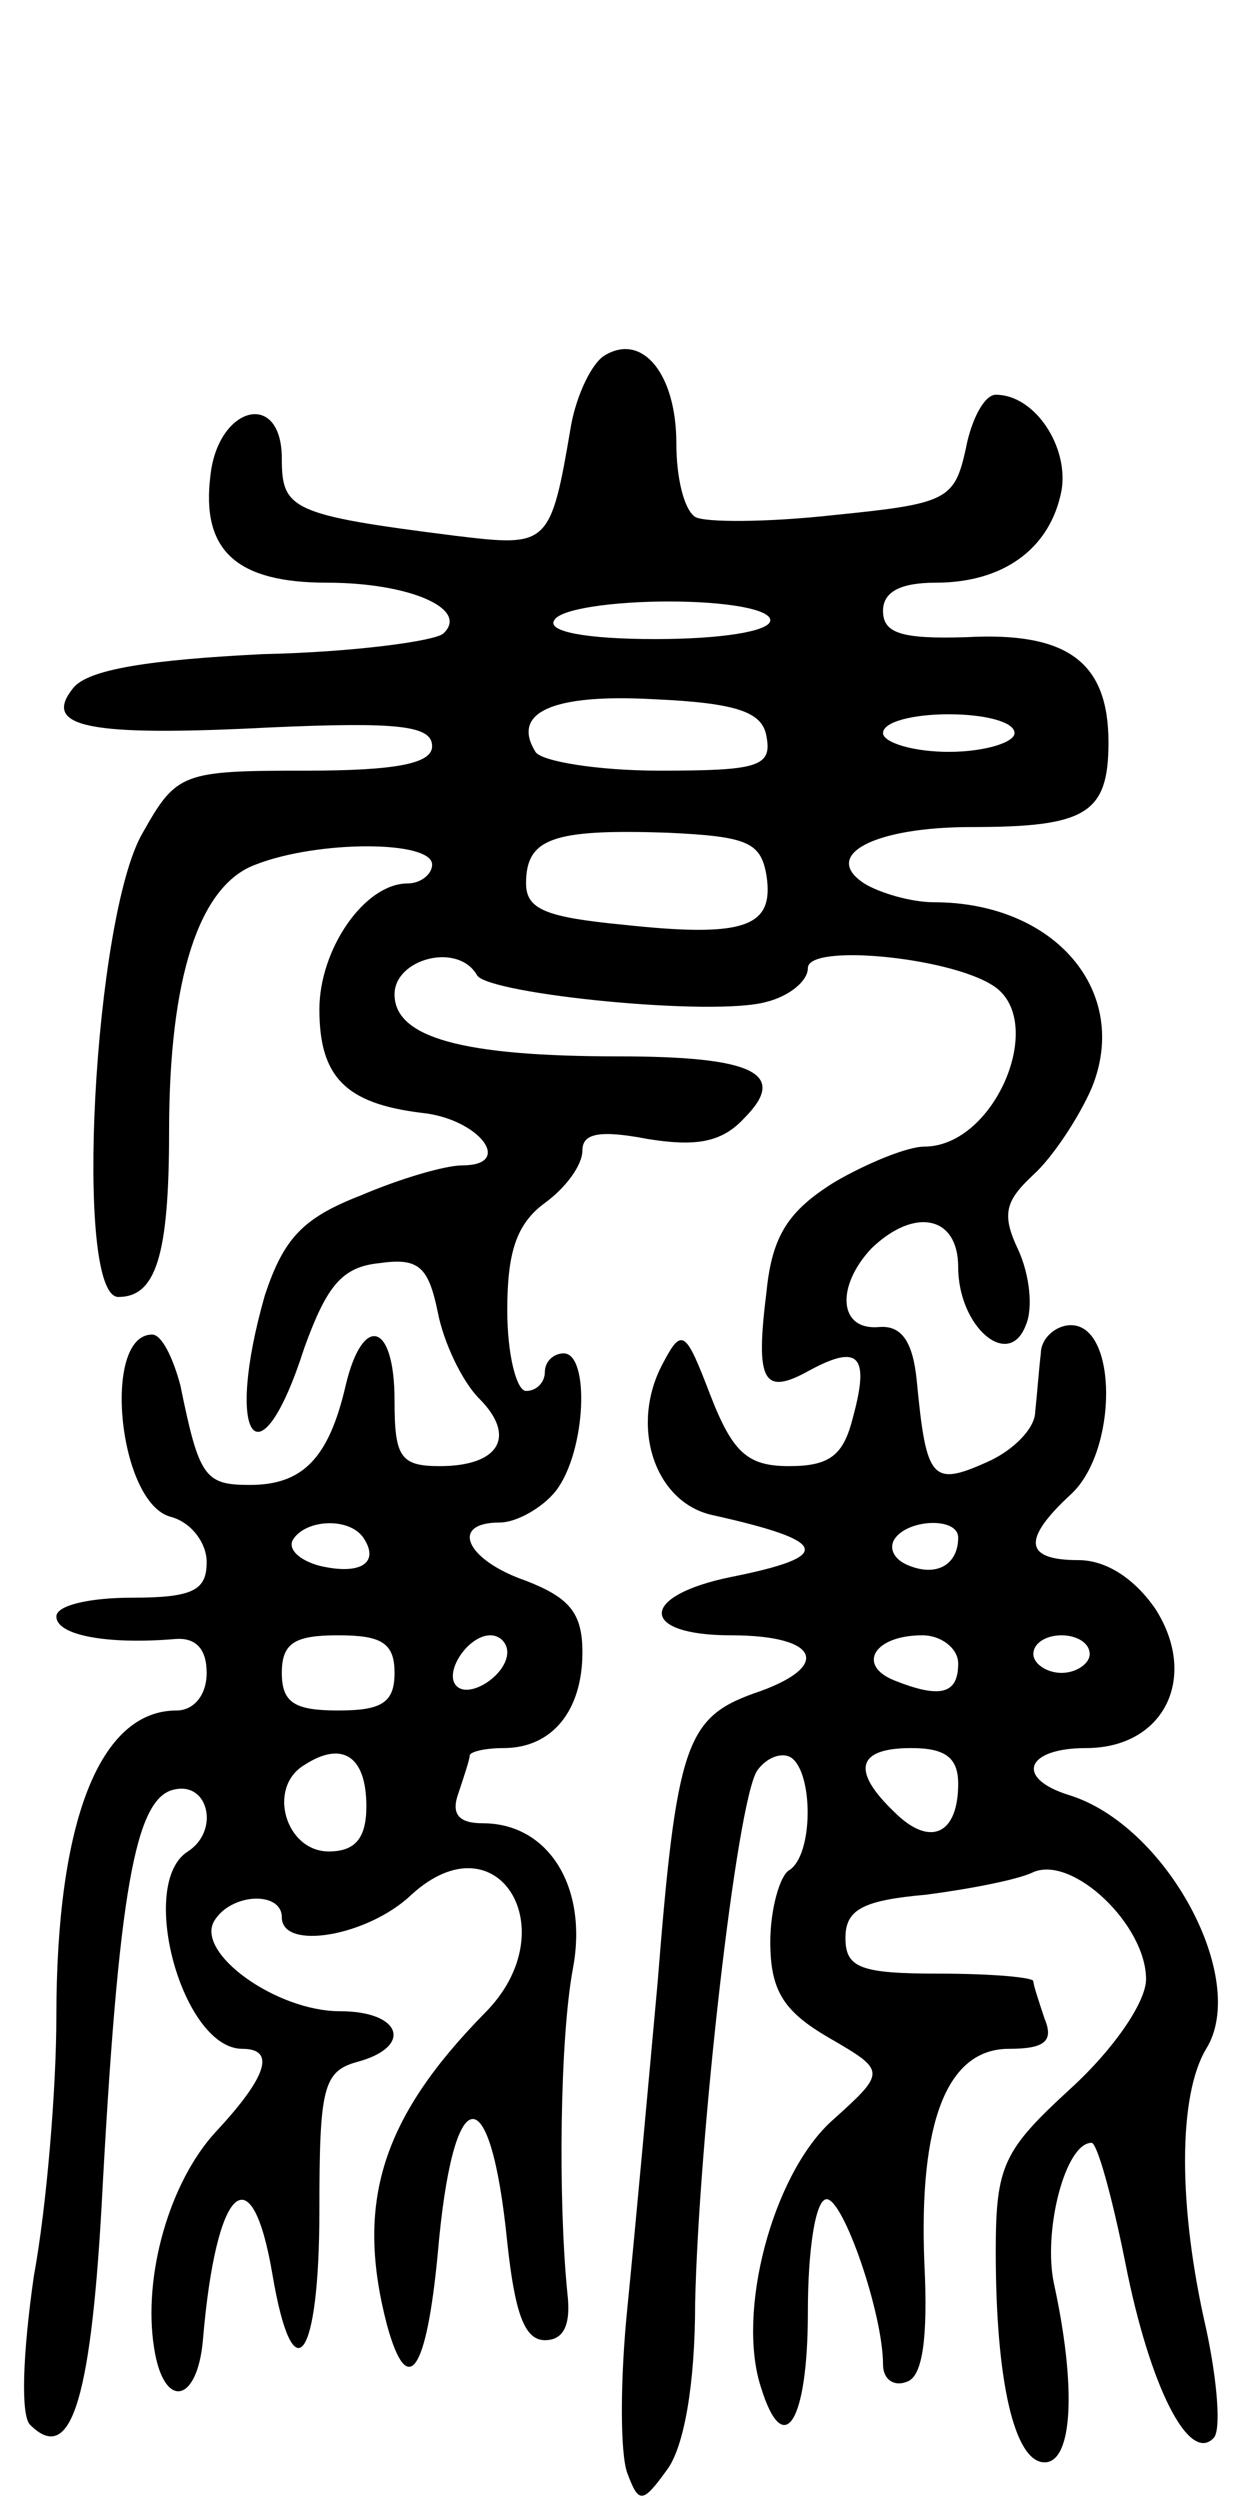 <svg version="1.0" xmlns="http://www.w3.org/2000/svg"
 width="66pt" height="133pt" viewBox="0 0 66 133"
 preserveAspectRatio="xMidYMid meet">
<g transform="translate(0,133) scale(0.1,-0.1)"
fill="#000000" stroke="none">
<path d="M322 1141 c-7 -4 -15 -21 -18 -37 -11 -65 -12 -65 -62 -59 -87 11
-92 14 -92 41 0 37 -34 28 -38 -9 -5 -40 14 -57 62 -57 44 0 76 -14 62 -27 -4
-4 -48 -10 -96 -11 -60 -3 -93 -8 -101 -18 -17 -21 8 -26 105 -21 68 3 86 1
86 -10 0 -9 -18 -13 -67 -13 -66 0 -69 -1 -87 -33 -26 -44 -37 -247 -13 -247
20 0 27 22 27 88 0 82 16 131 46 142 33 13 94 13 94 0 0 -5 -6 -10 -13 -10
-23 0 -47 -35 -47 -67 0 -36 14 -50 54 -55 31 -3 50 -28 22 -28 -9 0 -33 -7
-54 -16 -31 -12 -41 -23 -51 -53 -22 -77 -3 -103 21 -28 12 33 20 43 40 45 21
3 26 -2 31 -26 3 -16 13 -37 22 -46 20 -20 11 -36 -21 -36 -21 0 -24 5 -24 35
0 42 -17 46 -26 8 -9 -39 -23 -53 -51 -53 -24 0 -27 4 -37 53 -4 15 -10 27
-15 27 -27 0 -18 -90 10 -97 11 -3 19 -14 19 -24 0 -15 -7 -19 -40 -19 -22 0
-40 -4 -40 -10 0 -10 27 -15 63 -12 11 1 17 -5 17 -18 0 -12 -7 -20 -16 -20
-41 0 -64 -59 -64 -163 0 -37 -5 -100 -12 -138 -6 -42 -7 -74 -2 -79 21 -21
32 10 38 115 9 170 18 219 39 223 18 4 24 -22 7 -33 -27 -17 -3 -105 29 -105
18 0 13 -15 -14 -44 -25 -27 -39 -77 -33 -115 5 -33 23 -30 26 4 7 83 26 100
37 35 11 -65 25 -46 25 34 0 65 2 74 20 79 30 8 24 27 -9 27 -34 0 -77 31 -67
48 9 15 36 16 36 2 0 -18 46 -10 69 12 46 42 83 -19 39 -63 -55 -56 -69 -101
-52 -166 11 -40 21 -25 27 38 8 93 28 96 37 6 4 -37 9 -52 20 -52 10 0 14 8
12 25 -5 50 -4 136 3 173 8 43 -13 77 -48 77 -13 0 -17 5 -13 16 3 9 6 18 6
20 0 2 8 4 18 4 26 0 42 20 42 51 0 21 -7 29 -30 38 -32 11 -41 31 -14 31 9 0
23 8 30 17 16 21 18 73 4 73 -5 0 -10 -4 -10 -10 0 -5 -4 -10 -10 -10 -5 0
-10 19 -10 43 0 31 5 46 20 57 11 8 20 20 20 28 0 9 9 11 35 6 25 -4 39 -2 51
11 24 24 5 33 -67 33 -83 0 -119 10 -119 33 0 19 34 28 44 10 7 -10 126 -22
154 -14 12 3 22 11 22 18 0 13 74 6 98 -9 30 -18 2 -86 -36 -86 -9 0 -31 -9
-48 -19 -24 -15 -33 -28 -36 -58 -6 -48 -2 -56 23 -42 26 14 32 8 23 -25 -5
-20 -12 -26 -34 -26 -22 0 -30 7 -42 38 -13 34 -15 36 -25 17 -18 -33 -5 -74
26 -81 63 -14 65 -22 10 -33 -49 -10 -49 -31 0 -31 48 0 54 -17 12 -31 -36
-13 -41 -28 -51 -154 -5 -55 -12 -132 -16 -172 -4 -39 -4 -79 0 -89 6 -16 8
-16 21 2 9 12 15 45 15 89 2 88 22 266 33 283 5 7 13 10 18 7 12 -8 12 -52 -1
-60 -5 -3 -10 -21 -10 -38 0 -26 7 -37 31 -51 31 -18 31 -18 1 -45 -31 -29
-50 -101 -37 -141 12 -39 25 -19 25 40 0 33 4 60 10 60 9 0 30 -61 30 -88 0
-8 6 -12 13 -9 8 3 11 23 9 63 -3 75 12 114 45 114 19 0 24 4 19 16 -3 9 -6
18 -6 20 0 2 -22 4 -50 4 -42 0 -50 3 -50 19 0 15 9 20 43 23 23 3 49 8 57 12
21 9 60 -28 60 -57 0 -12 -17 -37 -40 -58 -36 -33 -40 -41 -40 -87 0 -69 10
-112 26 -112 15 0 17 40 5 95 -6 28 6 75 20 75 3 0 11 -29 18 -64 13 -66 34
-107 47 -93 4 4 2 30 -4 58 -15 65 -15 124 0 149 23 37 -21 119 -73 135 -29 9
-23 25 9 25 42 0 60 38 37 74 -11 16 -26 26 -41 26 -29 0 -30 11 -4 35 25 23
25 90 0 90 -8 0 -16 -7 -16 -15 -1 -8 -2 -22 -3 -31 0 -9 -12 -21 -26 -27 -29
-13 -32 -9 -37 43 -2 21 -8 30 -20 29 -22 -2 -23 22 -4 42 23 22 46 17 46 -10
0 -32 27 -55 36 -31 4 9 2 27 -4 40 -9 19 -7 26 8 40 10 9 24 30 31 46 21 51
-19 99 -84 99 -12 0 -29 5 -37 10 -23 15 5 30 57 30 61 0 73 7 73 45 0 43 -22
59 -76 56 -34 -1 -44 2 -44 14 0 10 9 15 28 15 36 0 61 18 67 49 4 23 -14 51
-35 51 -6 0 -13 -13 -16 -29 -6 -27 -10 -29 -70 -35 -36 -4 -69 -4 -74 -1 -6
4 -10 21 -10 39 0 37 -18 59 -38 47z m88 -141 c0 -6 -27 -10 -61 -10 -37 0
-58 4 -54 10 3 6 31 10 61 10 30 0 54 -4 54 -10z m-2 -62 c3 -16 -5 -18 -57
-18 -33 0 -63 5 -66 10 -13 21 9 31 63 28 45 -2 58 -7 60 -20z m132 2 c0 -5
-16 -10 -35 -10 -19 0 -35 5 -35 10 0 6 16 10 35 10 19 0 35 -4 35 -10z m-132
-76 c4 -27 -11 -33 -76 -26 -41 4 -52 8 -52 22 0 24 14 29 75 27 43 -2 50 -5
53 -23z m-214 -353 c8 -13 -3 -19 -24 -14 -11 3 -17 9 -14 14 7 11 31 12 38 0z
m316 1 c0 -14 -11 -21 -26 -15 -8 3 -11 9 -8 14 7 11 34 12 34 1z m-300 -72
c0 -16 -7 -20 -30 -20 -23 0 -30 4 -30 20 0 16 7 20 30 20 23 0 30 -4 30 -20z
m60 11 c0 -12 -20 -25 -27 -18 -7 7 6 27 18 27 5 0 9 -4 9 -9z m240 -6 c0 -16
-9 -19 -34 -9 -20 8 -11 24 15 24 10 0 19 -7 19 -15z m70 5 c0 -5 -7 -10 -15
-10 -8 0 -15 5 -15 10 0 6 7 10 15 10 8 0 15 -4 15 -10z m-385 -81 c0 -17 -6
-24 -20 -24 -23 0 -33 34 -13 46 20 13 33 5 33 -22z m315 12 c0 -27 -15 -34
-34 -15 -23 22 -20 34 9 34 18 0 25 -5 25 -19z"/>
</g>
</svg>
